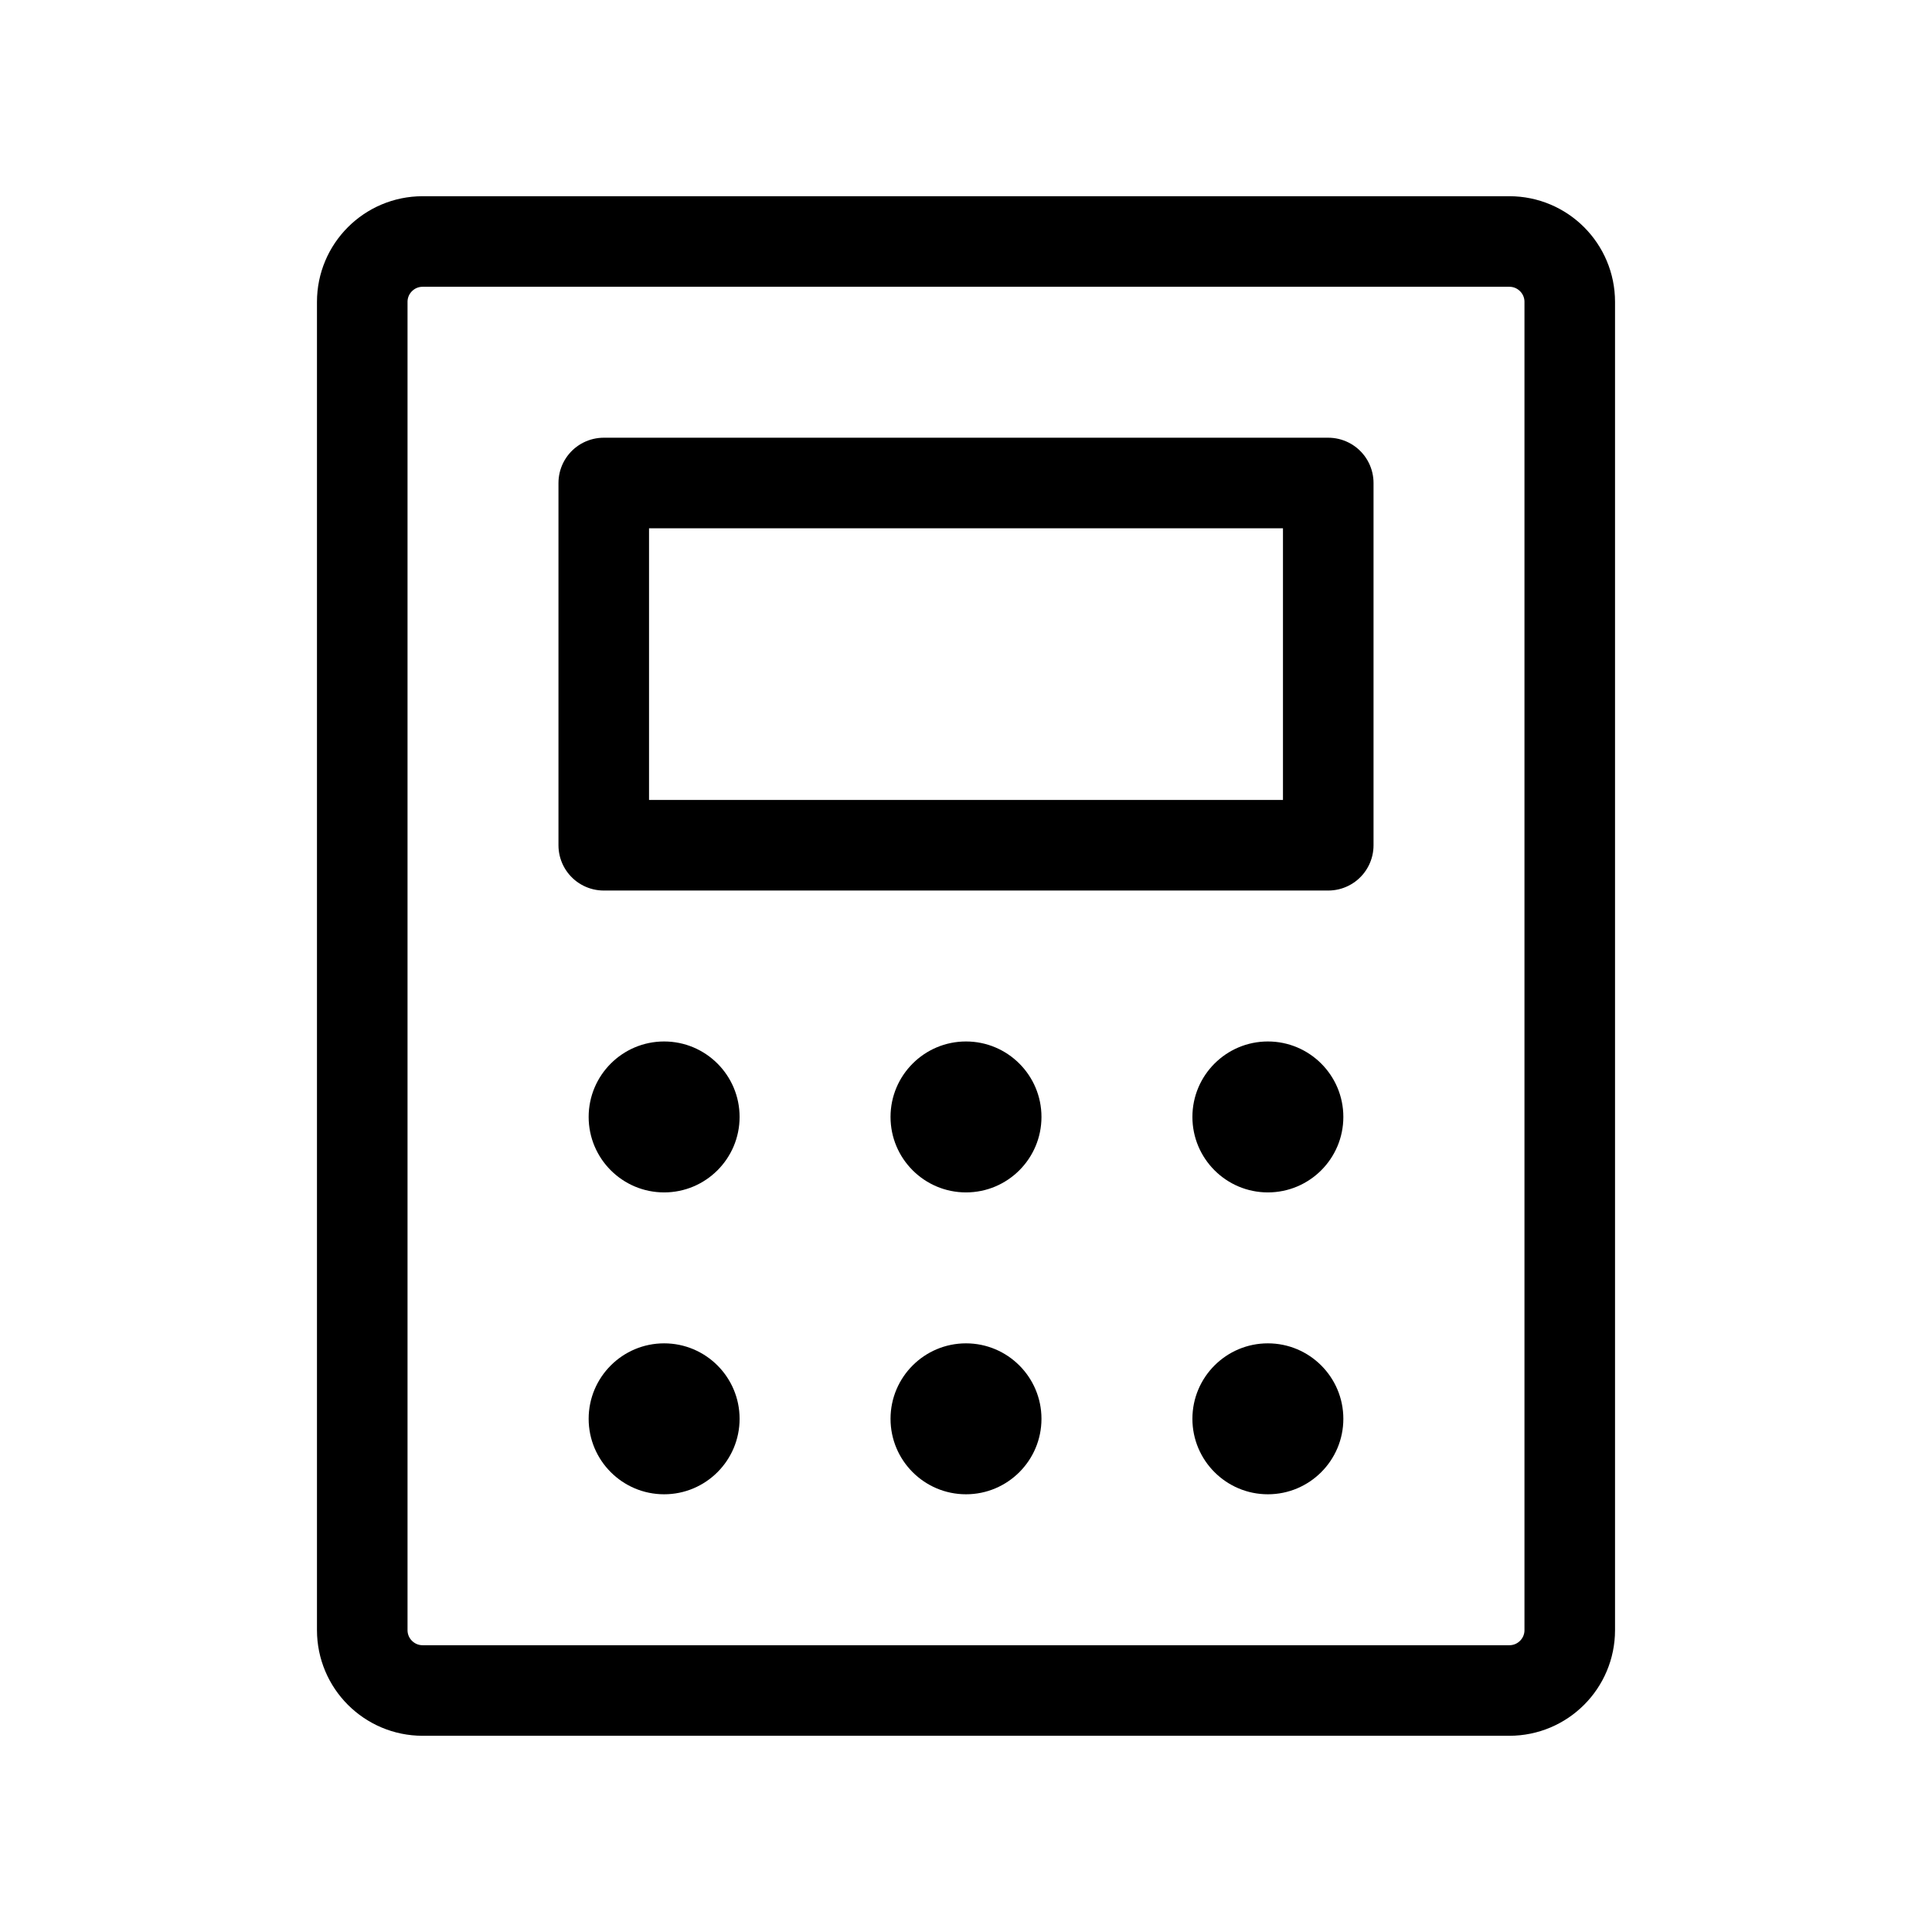 <svg width="32" height="32" viewBox="0 0 32 32" fill="none" xmlns="http://www.w3.org/2000/svg">
<path d="M22 8H10V14H22V8Z" stroke="black" stroke-width="1.5" stroke-linecap="round" stroke-linejoin="round"/>
<path d="M26 27V5C26 4.448 25.552 4 25 4L7 4C6.448 4 6 4.448 6 5V27C6 27.552 6.448 28 7 28H25C25.552 28 26 27.552 26 27Z" stroke="black" stroke-width="1.5" stroke-linecap="round" stroke-linejoin="round"/>
<path d="M11 19.75C11.69 19.75 12.25 19.19 12.25 18.5C12.25 17.81 11.69 17.25 11 17.25C10.31 17.25 9.75 17.81 9.75 18.5C9.75 19.19 10.31 19.75 11 19.75Z" fill="black"/>
<path d="M16 19.75C16.69 19.75 17.25 19.19 17.25 18.5C17.25 17.81 16.69 17.25 16 17.25C15.31 17.25 14.75 17.81 14.75 18.5C14.75 19.19 15.31 19.75 16 19.75Z" fill="black"/>
<path d="M21 19.75C21.69 19.75 22.25 19.19 22.25 18.5C22.25 17.81 21.69 17.25 21 17.25C20.31 17.25 19.75 17.81 19.75 18.5C19.75 19.19 20.31 19.75 21 19.75Z" fill="black"/>
<path d="M11 24.75C11.69 24.75 12.25 24.19 12.25 23.5C12.25 22.81 11.69 22.25 11 22.25C10.31 22.25 9.75 22.81 9.75 23.5C9.75 24.19 10.31 24.75 11 24.75Z" fill="black"/>
<path d="M16 24.75C16.69 24.75 17.25 24.19 17.25 23.5C17.25 22.81 16.69 22.25 16 22.25C15.31 22.25 14.75 22.81 14.75 23.5C14.75 24.19 15.31 24.75 16 24.75Z" fill="black"/>
<path d="M21 24.75C21.69 24.75 22.25 24.19 22.25 23.5C22.25 22.81 21.69 22.25 21 22.25C20.31 22.25 19.75 22.81 19.75 23.5C19.75 24.19 20.31 24.75 21 24.75Z" fill="black"/>
</svg>

